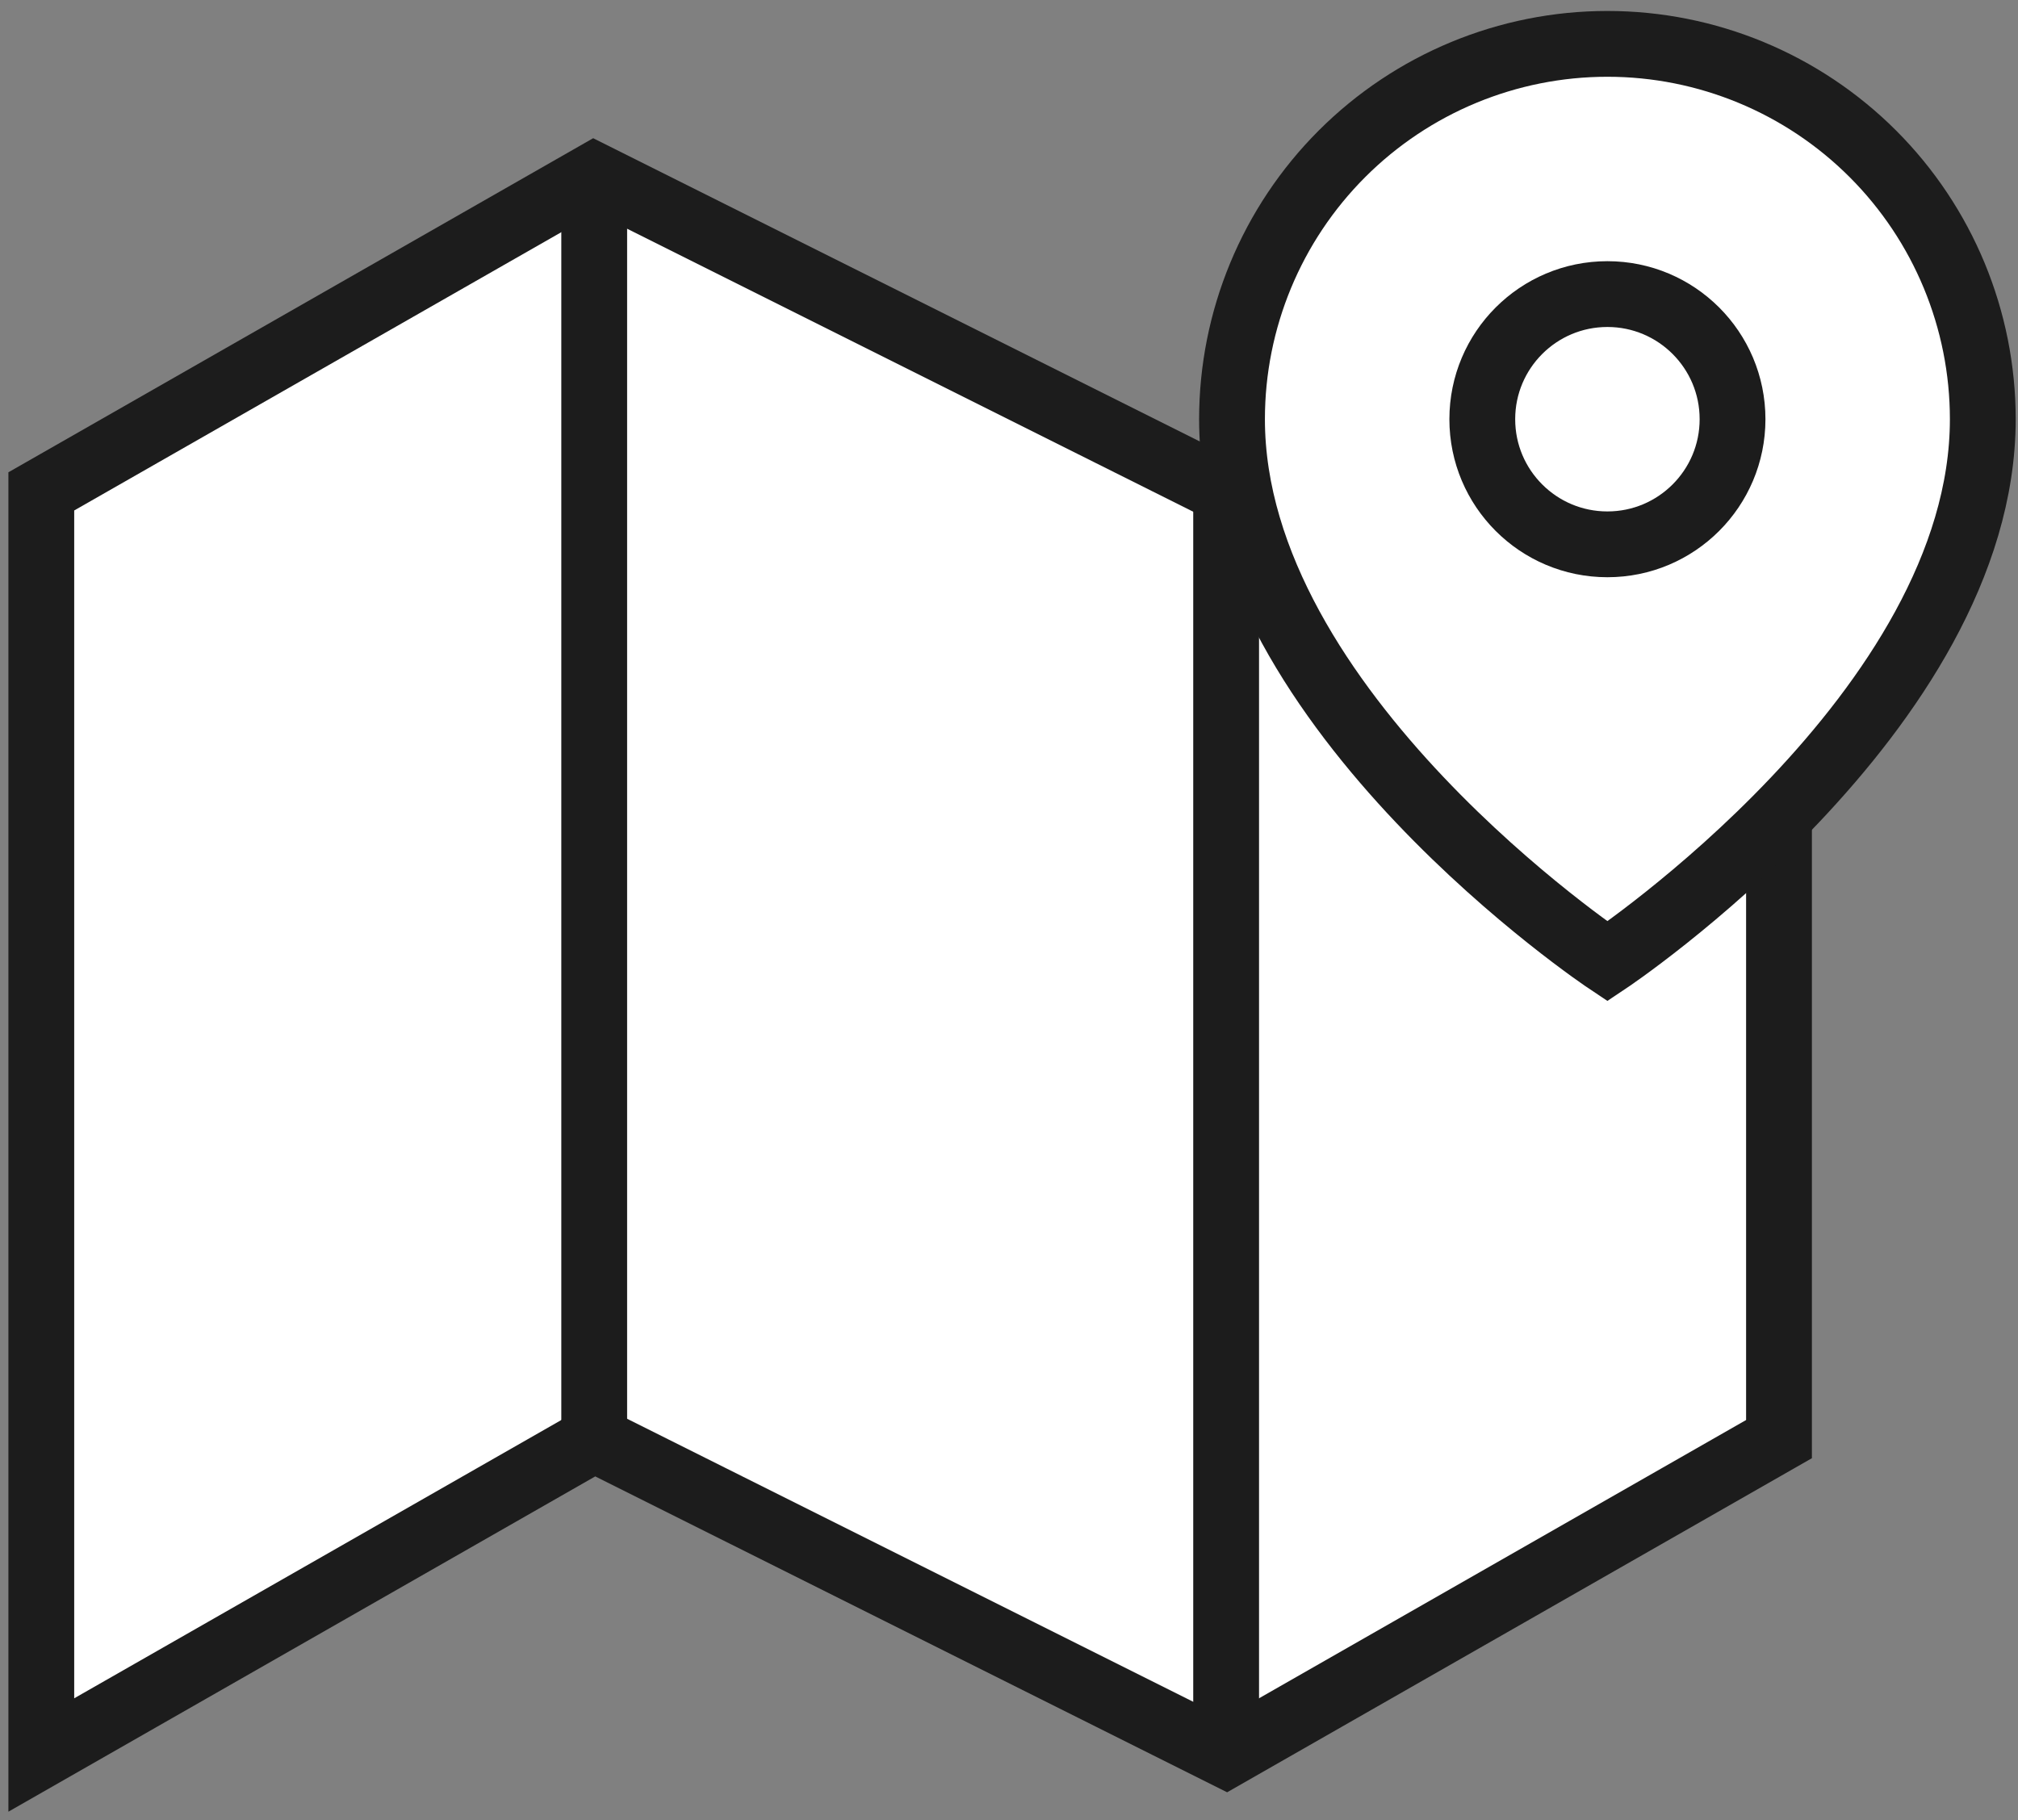 <svg width="92" height="83" viewBox="0 0 92 83" fill="none" xmlns="http://www.w3.org/2000/svg">
<rect x="0" y="0" width="92" height="83" fill="#808080" stroke="none"/>
<path d="M1.883 22.405V80.02L27.09 65.617L55.897 80.02L81.104 65.617V8.002L55.897 22.405L27.09 8.002L1.883 22.405Z" fill="white" stroke="#1C1C1C" stroke-width="3"/>
<path d="M27.09 8.002V65.617" stroke="#1C1C1C" stroke-width="3"/>
<path d="M55.899 22.405V80.02" stroke="#1C1C1C" stroke-width="3"/>
<path d="M90.395 19.114C90.395 32.425 73.281 43.834 73.281 43.834C73.281 43.834 56.167 32.425 56.167 19.114C56.167 14.575 57.971 10.222 61.18 7.013C64.39 3.803 68.743 2 73.281 2C77.82 2 82.173 3.803 85.383 7.013C88.592 10.222 90.395 14.575 90.395 19.114Z" fill="white" stroke="#1C1C1C" stroke-width="3"/>
<path d="M73.281 24.819C76.432 24.819 78.986 22.265 78.986 19.114C78.986 15.963 76.432 13.409 73.281 13.409C70.131 13.409 67.577 15.963 67.577 19.114C67.577 22.265 70.131 24.819 73.281 24.819Z" fill="white" stroke="#1C1C1C" stroke-width="3"/>
</svg>
